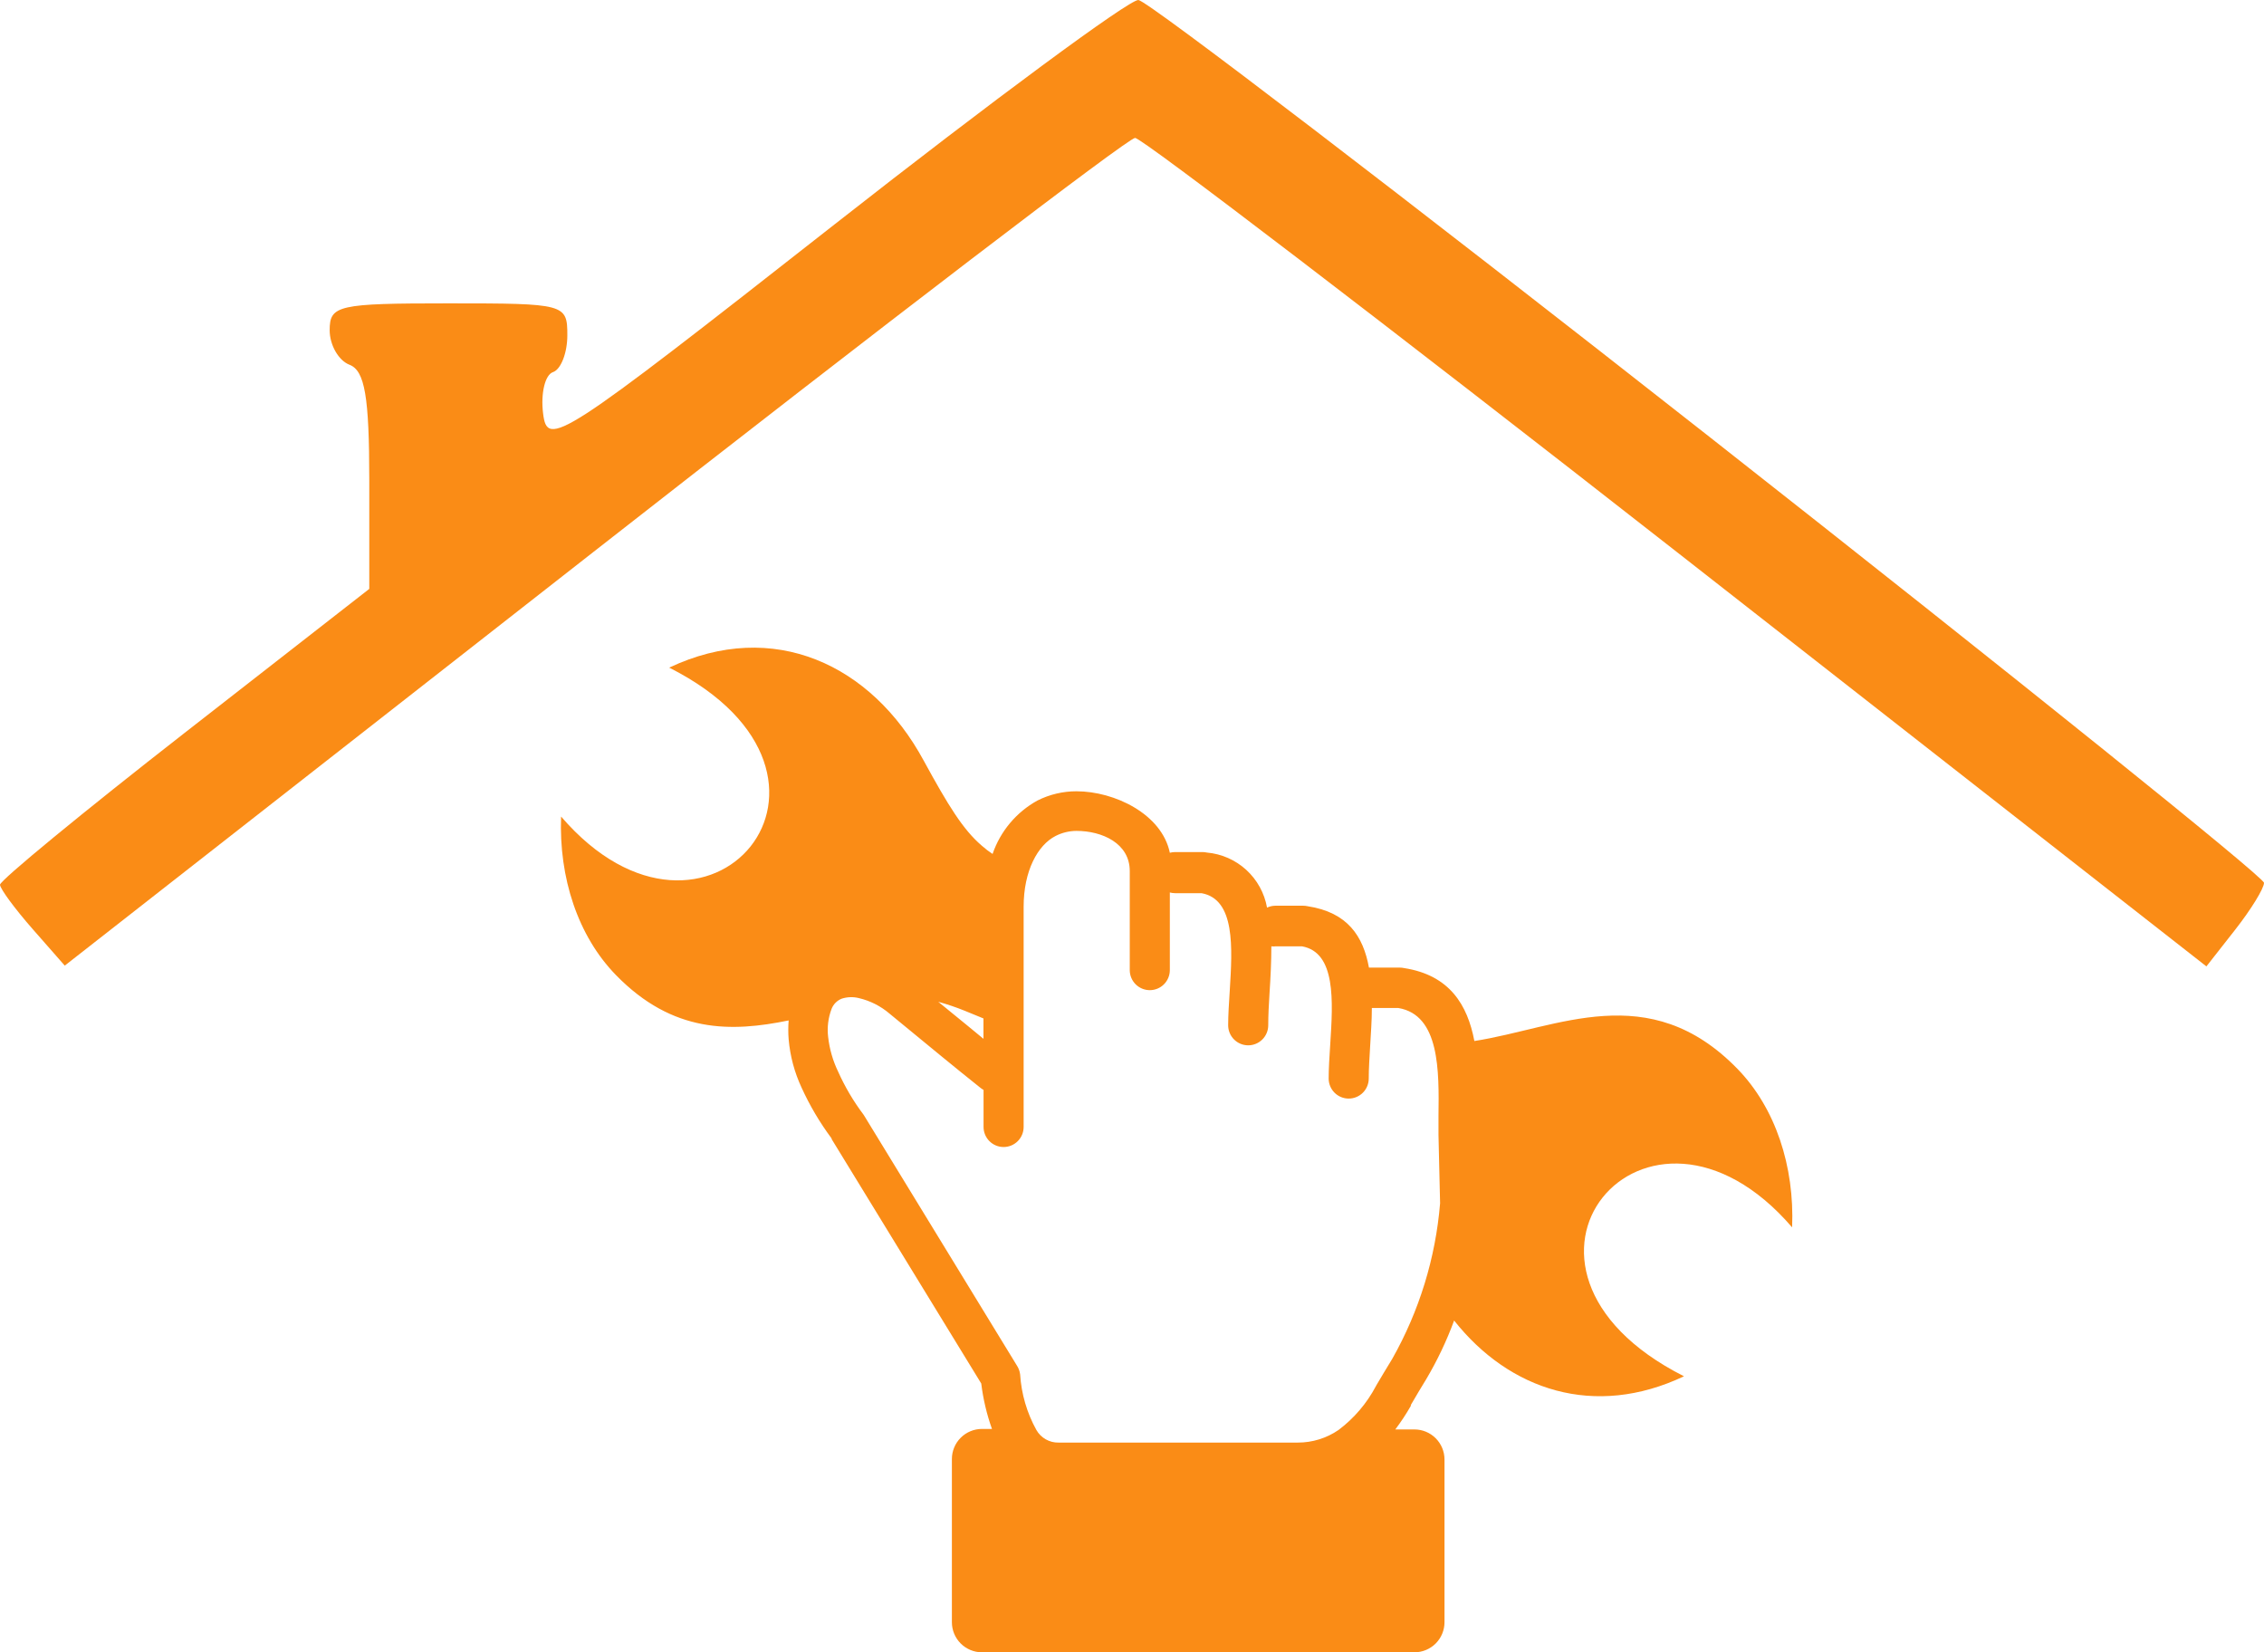 <svg width="888" height="648" viewBox="0 0 888 648" fill="none" xmlns="http://www.w3.org/2000/svg">
<path d="M309.292 400.202C286.889 404.804 263.936 405.315 241.612 382.424C226.637 367.084 219.169 344.192 220.073 320.238C277.26 386.711 346.905 304.505 262.482 261.829C303.357 242.477 341.914 260.649 362.273 298.251C371.981 316.029 377.719 325.351 385.108 331.684C386.431 332.858 387.837 333.935 389.313 334.909C392.378 325.975 398.654 318.503 406.921 313.945C411.666 311.562 416.902 310.323 422.21 310.326C437.106 310.326 455.697 319.215 458.841 334.437C459.51 334.268 460.195 334.176 460.885 334.162H471.615C472.209 334.165 472.802 334.231 473.383 334.359C479.139 334.865 484.567 337.255 488.829 341.158C493.092 345.061 495.951 350.26 496.965 355.952C498.01 355.461 499.151 355.206 500.306 355.205H511.114C511.709 355.208 512.302 355.274 512.883 355.402C528.604 357.801 534.696 367.202 536.937 379.474C537.343 379.453 537.749 379.453 538.155 379.474H549.042C549.624 379.479 550.203 379.544 550.771 379.67C568.615 382.463 575.611 394.145 578.284 408.265C610.906 403.231 646.711 383.486 681.455 419.161C696.39 434.5 703.897 457.392 702.915 481.346C645.728 414.873 576.083 497.079 660.506 539.756C625.408 556.393 592.001 545.262 570.344 517.886C567.399 525.888 563.729 533.603 559.379 540.936C557.571 543.885 555.763 546.875 553.365 551.005V551.359C551.532 554.566 549.497 557.653 547.273 560.602H554.78C557.908 560.602 560.907 561.845 563.118 564.058C565.329 566.271 566.571 569.272 566.571 572.402V636.2C566.571 639.33 565.329 642.331 563.118 644.544C560.907 646.757 557.908 648 554.78 648H385.147C382.02 648 379.021 646.757 376.81 644.544C374.599 642.331 373.356 639.33 373.356 636.2V572.205C373.356 569.076 374.599 566.074 376.81 563.862C379.021 561.649 382.02 560.405 385.147 560.405H389.078C387.02 554.64 385.61 548.664 384.872 542.588L326.192 446.733V446.497C321.565 440.288 317.612 433.603 314.401 426.555C311.616 420.581 309.9 414.164 309.331 407.597C309.134 405.136 309.134 402.663 309.331 400.202H309.292ZM385.737 427.42C385.307 427.182 384.899 426.905 384.518 426.594C379.527 422.661 374.103 418.177 369.347 414.323L348.949 397.567C345.465 394.578 341.312 392.474 336.844 391.431C334.625 390.881 332.297 390.963 330.123 391.667C329.236 392.023 328.431 392.555 327.755 393.231C327.08 393.907 326.548 394.713 326.192 395.6C324.846 399.118 324.373 402.911 324.817 406.653C325.341 411.393 326.67 416.009 328.747 420.301C331.42 426.268 334.756 431.915 338.691 437.136L339.162 437.883L398.786 535.429C399.503 536.502 399.961 537.727 400.122 539.008C400.605 546.654 402.78 554.097 406.489 560.799C407.361 562.336 408.633 563.608 410.169 564.481C411.705 565.353 413.448 565.794 415.214 565.755H509.031C514.742 565.763 520.32 564.035 525.028 560.799C531.102 556.228 536.094 550.372 539.649 543.65L539.884 543.217C541.614 540.306 543.815 536.57 546.055 532.951C556.664 514.206 563.074 493.376 564.842 471.906L564.213 445.12C564.194 444.74 564.194 444.36 564.213 443.98C564.213 443.626 564.213 441.069 564.213 437.686C564.449 419.987 564.724 398.078 548.492 395.325H538.076C538.076 400.32 537.683 405.355 537.408 410.311C537.133 415.267 536.858 418.925 536.858 422.976C536.858 425.062 536.03 427.063 534.556 428.538C533.082 430.014 531.082 430.842 528.997 430.842C526.913 430.842 524.913 430.014 523.439 428.538C521.965 427.063 521.137 425.062 521.137 422.976C521.137 419.043 521.451 414.205 521.766 409.327C522.827 392.689 524.045 373.534 510.682 371.135H500.345C499.784 371.196 499.217 371.196 498.655 371.135C498.655 377.153 498.341 383.446 497.948 389.425C497.673 393.83 497.437 398.078 497.437 402.09C497.437 404.176 496.609 406.177 495.135 407.653C493.66 409.128 491.661 409.957 489.576 409.957C487.491 409.957 485.492 409.128 484.018 407.653C482.544 406.177 481.716 404.176 481.716 402.09C481.716 398.157 482.03 393.358 482.344 388.481C483.366 371.804 484.585 352.688 471.261 350.288H460.885C460.195 350.282 459.508 350.19 458.841 350.013V380.457C458.841 382.543 458.013 384.544 456.539 386.019C455.065 387.495 453.065 388.323 450.98 388.323C448.896 388.323 446.896 387.495 445.422 386.019C443.948 384.544 443.12 382.543 443.12 380.457V341.596C443.12 330.74 432.311 325.863 422.21 325.863C419.382 325.874 416.596 326.547 414.075 327.829C407 331.409 401.497 341.557 401.497 355.598V441.974C401.497 444.06 400.669 446.061 399.195 447.536C397.721 449.011 395.722 449.84 393.637 449.84C391.552 449.84 389.553 449.011 388.078 447.536C386.604 446.061 385.776 444.06 385.776 441.974V427.42H385.737ZM385.737 399.415L378.348 396.387C374.972 395.022 371.521 393.853 368.011 392.886L379.291 402.09L385.737 407.4V399.415Z" fill="#FA8C16"/>
<path fill-rule="evenodd" clip-rule="evenodd" d="M670.49 171.325C790.12 265.324 888 344.03 888 346.221C888 348.416 882.914 356.69 876.705 364.606L865.41 379L657.766 216.541C543.568 127.194 447.915 54.088 445.212 54.088C442.509 54.088 346.944 127.126 232.845 216.396L25.397 378.699L12.781 364.331C5.842 356.426 0.088 348.619 0 346.989C-0.093 345.354 32.461 318.58 72.338 287.483L144.841 230.951V188.496C144.841 155.54 143.101 145.367 137.073 143.046C132.8 141.406 129.305 135.317 129.305 129.514C129.305 119.699 132.516 118.972 175.914 118.972C221.752 118.972 222.523 119.179 222.523 131.518C222.523 138.416 219.991 144.905 216.889 145.943C213.792 146.976 212.047 154.232 213.005 162.065C214.688 175.779 218.95 173.017 327.399 87.947C389.359 39.346 442.959 -0.227 446.512 0.001C450.07 0.224 550.86 77.322 670.49 171.325Z" fill="#FA8C16"/>
</svg>
